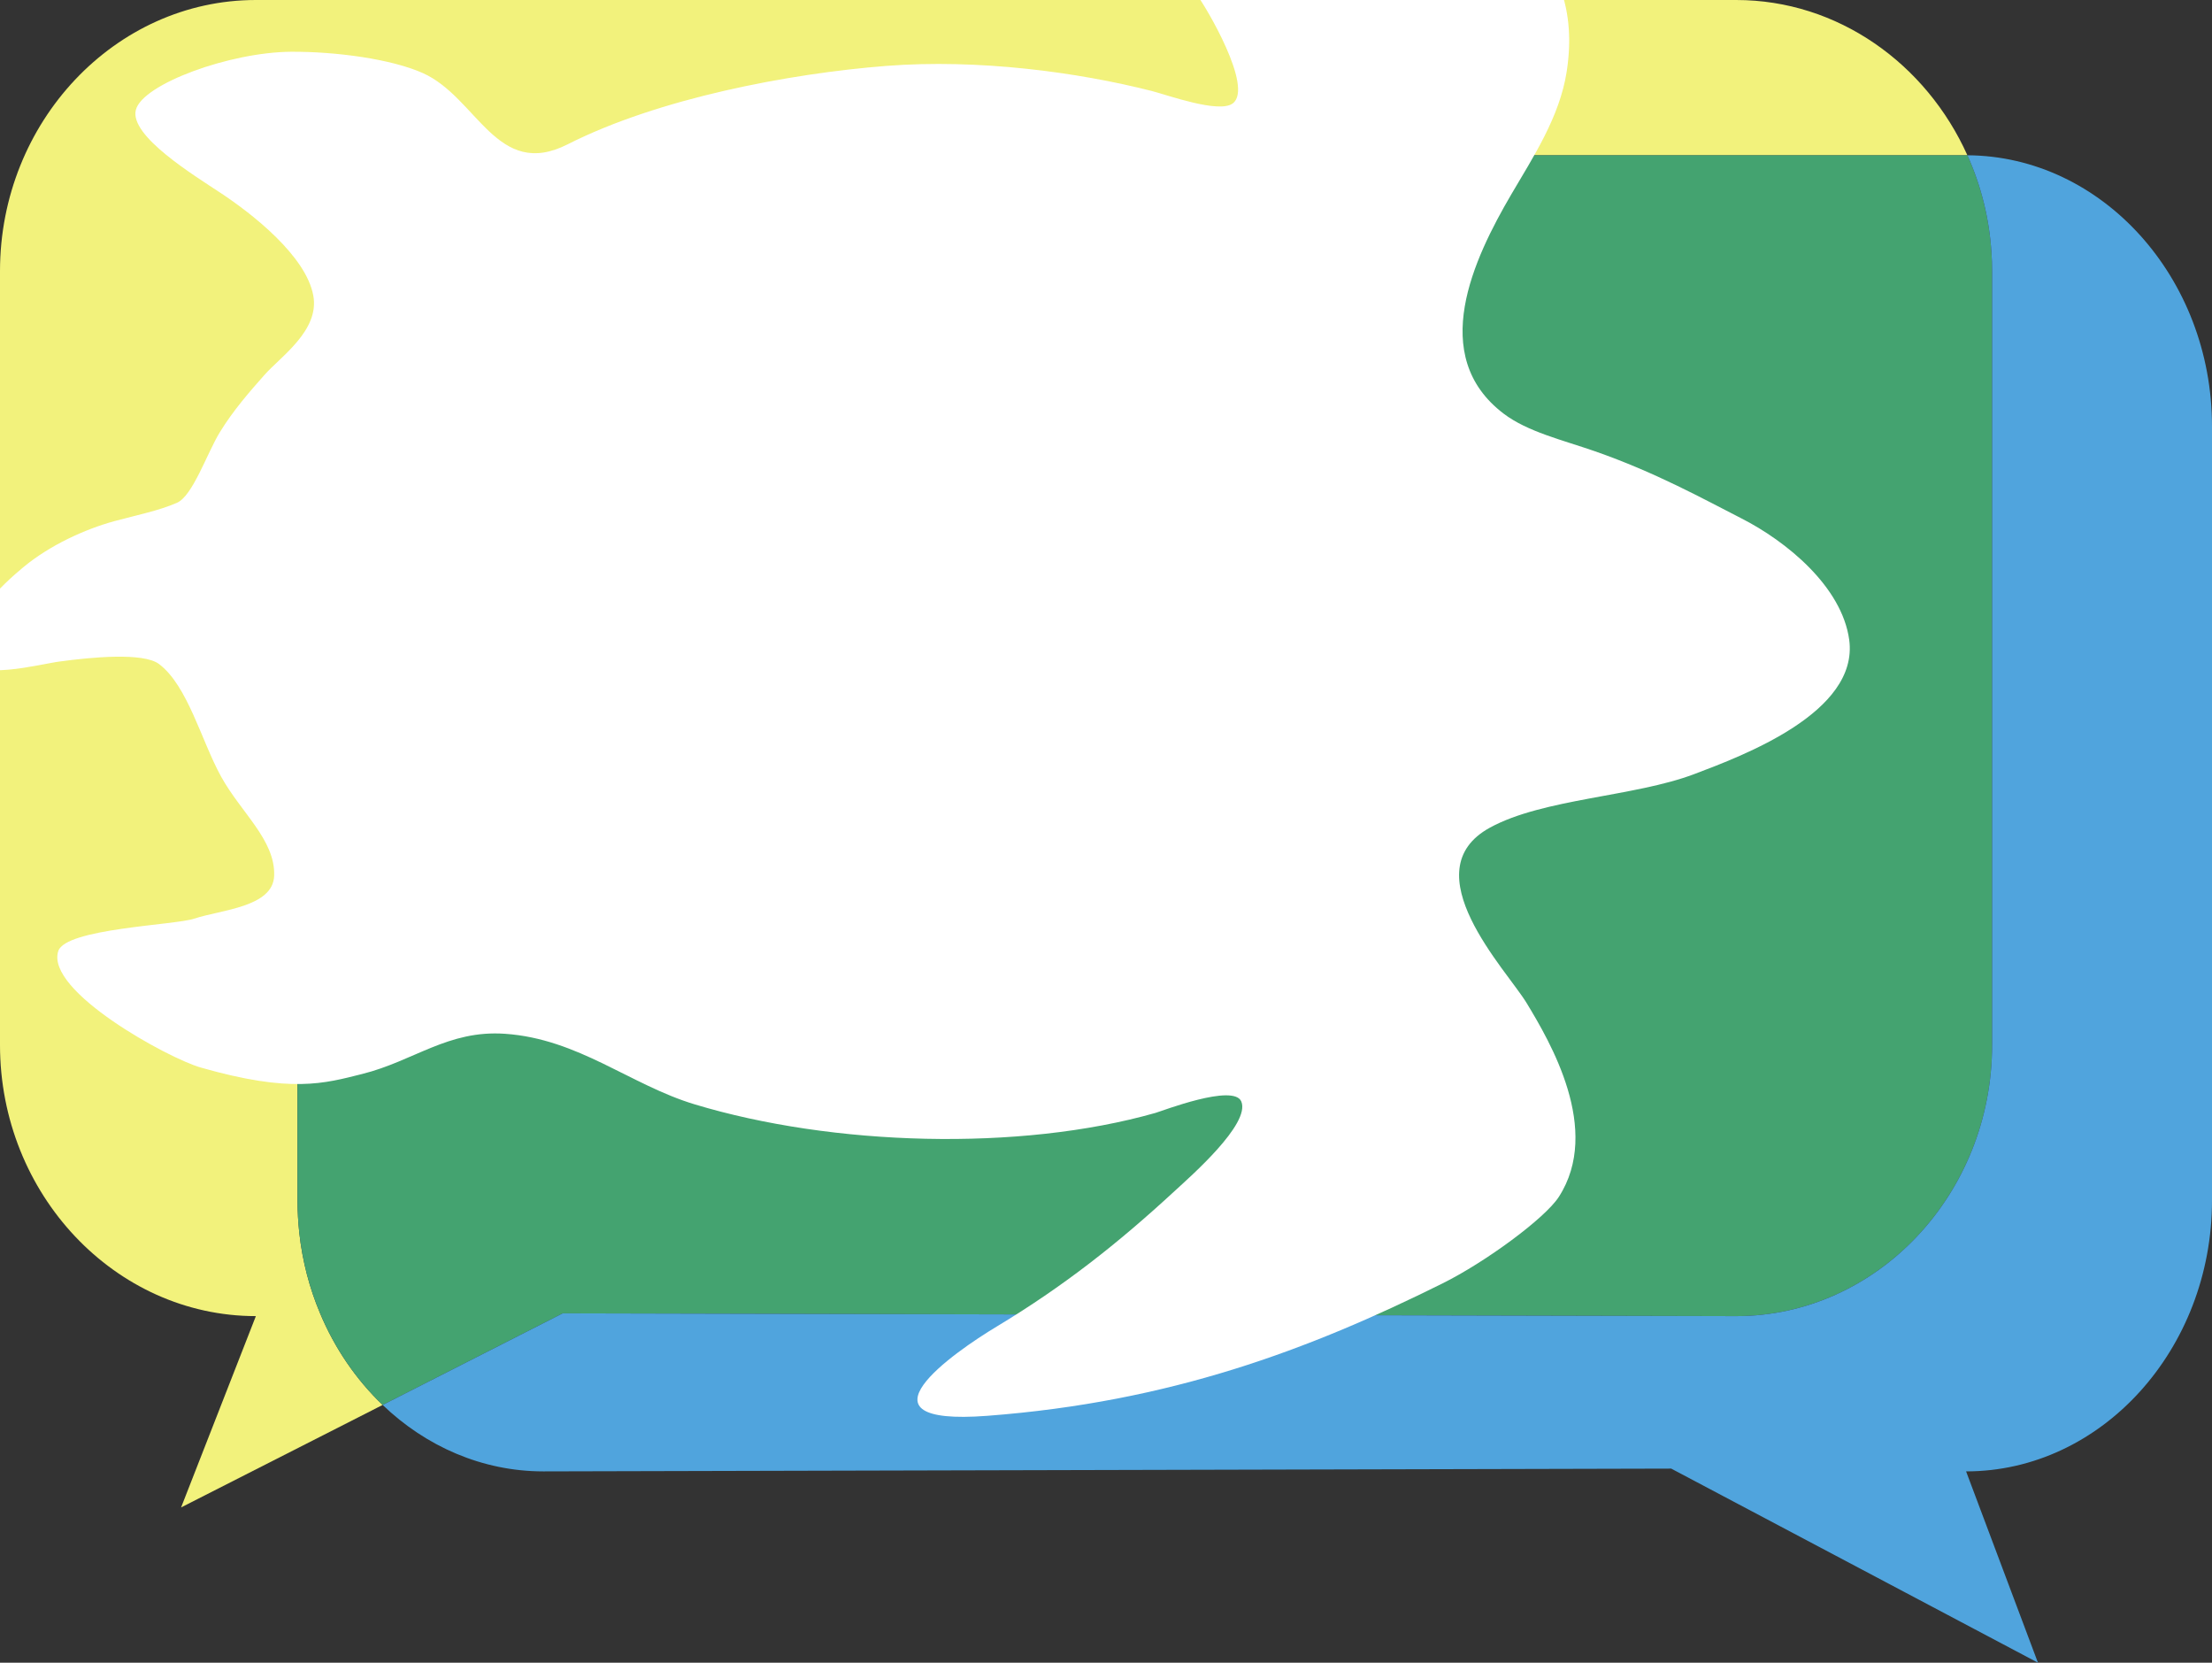 <?xml version="1.0" encoding="utf-8"?>
<!-- Generator: Adobe Illustrator 23.0.1, SVG Export Plug-In . SVG Version: 6.00 Build 0)  -->
<svg version="1.1" id="Layer_1" xmlns="http://www.w3.org/2000/svg" xmlns:xlink="http://www.w3.org/1999/xlink" x="0px" y="0px"
	 viewBox="0 0 342 257" style="enable-background:new 0 0 342 257;" xml:space="preserve">
<rect x="0" y="0" width="342" height="257" fill="#333333" stroke="none"/>
<style type="text/css">
	.st0{fill:#F2F27C;}
	.st1{fill:#44A370;}
	.st2{fill:#50A4DD;}
	.st3{fill:#FFFFFF;}
</style>
<path class="st0" d="M46,65.9v119.63c0,1.72,0.1,3.41,0.28,5.07c0.48,4.35,1.57,8.51,3.19,12.35c2.28,5.47,5.61,10.31,9.69,14.21
	l-0.87,0.44l-0.68,0.35L28,233l11.56-29.57C17.8,203.43,0,184.58,0,161.53V41.9C0,18.86,17.8,0,39.56,0h228.88
	c15.72,0,29.38,9.85,35.74,24H84.02C63.11,24,46,42.86,46,65.9z"/>
<path class="st1" d="M308,41.9v119.63c0,23.05-17.8,41.9-39.56,41.9L87,203l-27.84,14.16c-4.08-3.9-7.41-8.74-9.69-14.21
	c-1.62-3.84-2.71-8-3.19-12.35c-0.18-1.66-0.28-3.35-0.28-5.07V65.9C46,42.86,63.11,24,84.02,24h220.16c2.08,4.61,3.38,9.67,3.72,15
	C307.97,39.96,308,40.93,308,41.9z"/>
<path class="st2" d="M342,65.9v119.63c0,23.05-17.11,41.9-38.02,41.9L315.09,257l-56.7-30l-174.37,0.43
	c-9.48,0-18.19-3.88-24.86-10.27L87,203l181.44,0.43c21.76,0,39.56-18.85,39.56-41.9V41.9c0-0.97-0.03-1.94-0.1-2.9
	c-0.34-5.33-1.64-10.39-3.72-15C325,24.12,342,42.93,342,65.9z"/>
<g>
	<path class="st3" d="M285.91,98.9c-1.13-8.27-9.78-15.26-16.6-18.74c-6.01-3.07-13.34-7.14-22.72-10.41
		c-5.03-1.75-10.42-3.01-14.12-5.82c-11.77-8.95-4.62-23.94,1.16-33.83c3.47-5.92,7.49-12,8.59-18.98
		c3.44-21.95-16.39-28.88-31.51-34.4c-18.31-6.68-41.8-11.79-65.58-10.16c-13.68,0.94-2.38,8.61,3.82,11.41
		c11.74,5.3,29.27,12.35,36.1,21.23c1.3,1.68,8.85,14.33,5.54,16.79c-2.14,1.58-10.05-1.29-12.45-1.91
		c-11.49-2.93-26.88-5-41.15-3.89c-14.92,1.17-35.19,5-49.23,12.12c-10.96,5.55-13.97-7.27-22.4-11.02C60.53,9.13,51.96,7.96,45,8
		c-9.47,0.06-23,5-24,9s9.03,10.12,13.06,12.79c4.99,3.29,13.26,9.78,14.38,15.9c0.98,5.39-5,9.38-7.54,12.25
		c-2.14,2.41-4.87,5.51-6.93,8.9c-1.98,3.25-4.18,9.83-6.62,10.88c-2.83,1.23-6.1,1.87-9.66,2.83c-4.6,1.26-9.95,3.72-14.01,7.06
		c-3.15,2.59-10.35,9.22-8.81,14.03c1.2,3.76,11.15,1.03,14.34,0.61c4.9-0.67,12.96-1.44,15.38,0.39
		c4.43,3.34,6.53,11.83,9.58,17.37c3.09,5.61,8.39,9.8,8.22,15.33c-0.15,4.89-8.21,5.27-12.38,6.66c-3,1-19.85,1.51-21,5
		c-2.03,6.2,17.04,16.58,22,18c14,4,19.1,2.48,25,1c8-2,13.25-6.82,22.07-6.21c11.38,0.79,19.37,7.91,29.33,10.91
		c21.29,6.43,50.18,7.31,71.24,1.32c0.94-0.26,12.1-4.59,13.27-1.76c1.44,3.46-7.86,11.58-10.29,13.82
		c-8.79,8.12-17.21,14.75-27.54,20.97c-6.55,3.94-23.13,15.44-1.44,13.79c28.34-2.15,49.71-10.2,70.33-20.44
		c6.72-3.33,15.91-10.11,18.03-13.4c6.69-10.37-1.36-24-5-30c-3.07-5.05-17.9-20.38-5.64-27.08c8.21-4.49,22.31-4.76,31.58-8.27
		C269.4,116.83,287.42,110.14,285.91,98.9z"/>
</g>
</svg>
